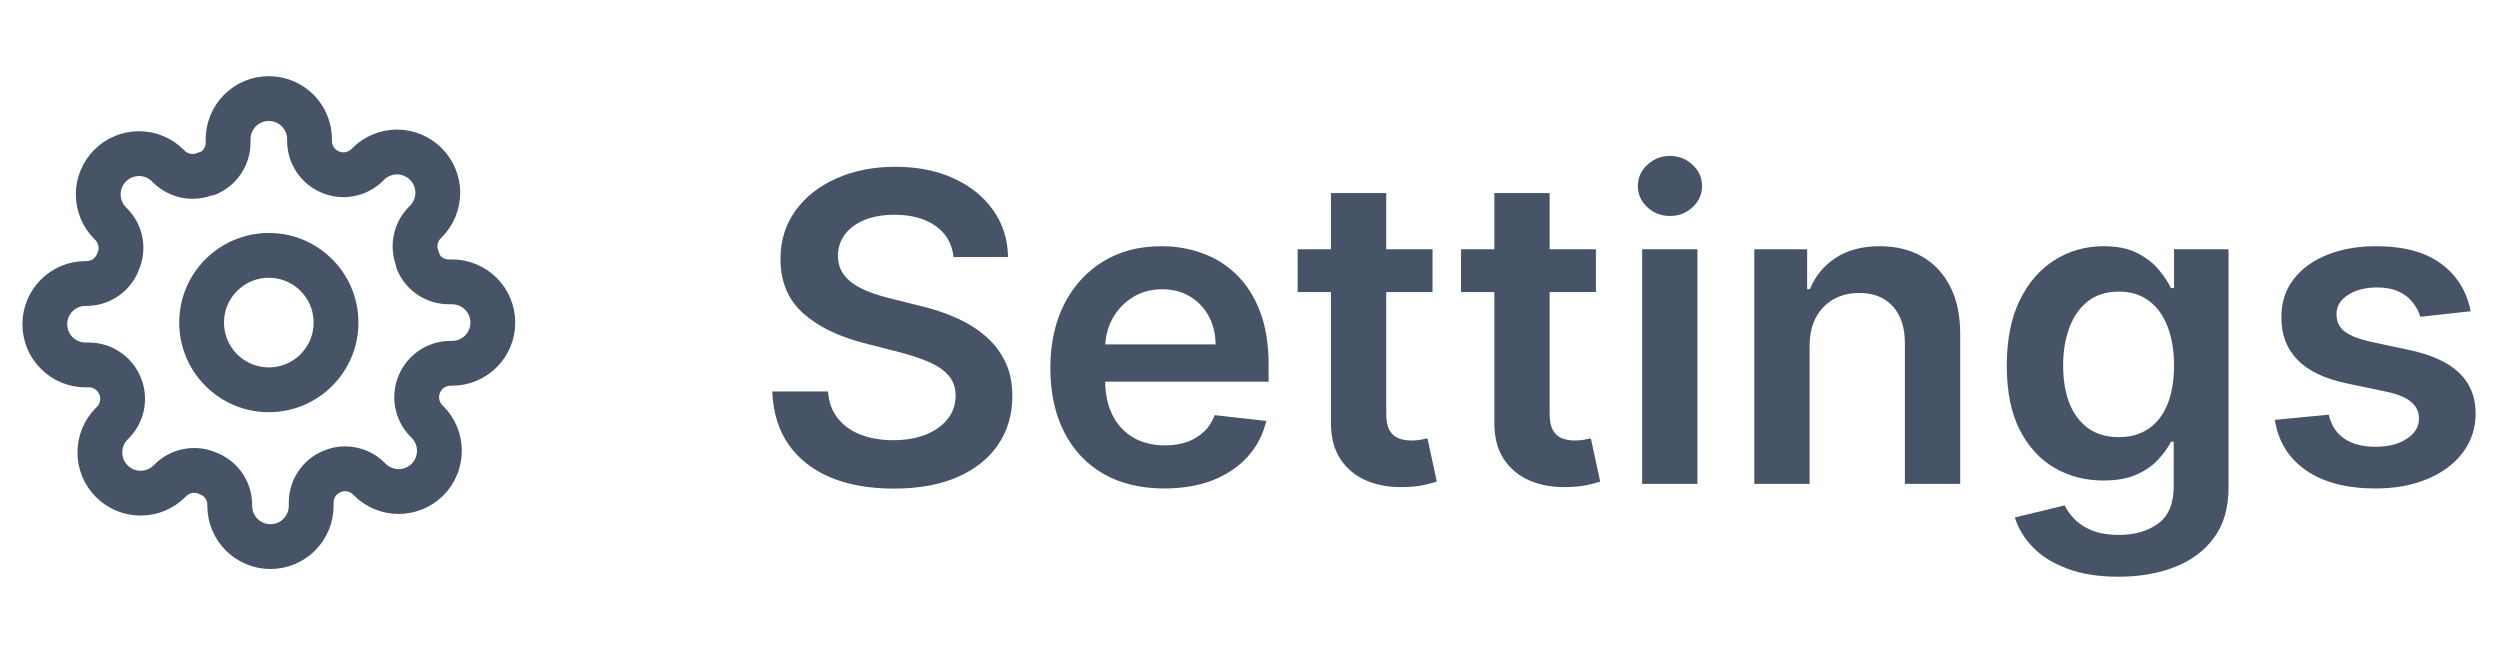 <svg width="93" height="24" viewBox="0 0 93 24" fill="none" xmlns="http://www.w3.org/2000/svg">
<g clip-path="url(#clip0_182_464)">
<g clip-path="url(#clip1_182_464)">
<path d="M10 14.5C11.381 14.5 12.5 13.381 12.5 12C12.5 10.619 11.381 9.5 10 9.5C8.62 9.5 7.5 10.619 7.5 12C7.5 13.381 8.62 14.5 10 14.5Z" stroke="#475467" stroke-width="1.667" stroke-linecap="round" stroke-linejoin="round"/>
<path d="M15.606 14.273C15.505 14.501 15.476 14.755 15.52 15.001C15.565 15.246 15.682 15.473 15.856 15.652L15.902 15.697C16.043 15.838 16.154 16.005 16.231 16.189C16.307 16.373 16.346 16.57 16.346 16.769C16.346 16.968 16.307 17.165 16.231 17.349C16.154 17.533 16.043 17.7 15.902 17.841C15.761 17.982 15.594 18.094 15.41 18.17C15.226 18.246 15.029 18.285 14.83 18.285C14.631 18.285 14.434 18.246 14.25 18.17C14.066 18.094 13.899 17.982 13.758 17.841L13.712 17.796C13.534 17.621 13.307 17.504 13.061 17.459C12.816 17.415 12.562 17.445 12.334 17.546C12.11 17.642 11.918 17.801 11.784 18.004C11.649 18.207 11.577 18.446 11.576 18.689V18.818C11.576 19.22 11.416 19.605 11.132 19.89C10.848 20.174 10.463 20.333 10.061 20.333C9.659 20.333 9.274 20.174 8.99 19.89C8.705 19.605 8.546 19.22 8.546 18.818V18.75C8.54 18.499 8.459 18.256 8.313 18.052C8.167 17.848 7.963 17.693 7.728 17.606C7.499 17.505 7.246 17.475 7 17.52C6.754 17.564 6.527 17.681 6.349 17.856L6.303 17.901C6.163 18.042 5.996 18.154 5.812 18.23C5.628 18.307 5.431 18.346 5.231 18.346C5.032 18.346 4.835 18.307 4.651 18.23C4.467 18.154 4.3 18.042 4.159 17.901C4.019 17.761 3.907 17.594 3.831 17.41C3.754 17.226 3.715 17.029 3.715 16.83C3.715 16.631 3.754 16.433 3.831 16.249C3.907 16.065 4.019 15.898 4.159 15.758L4.205 15.712C4.38 15.534 4.497 15.307 4.541 15.061C4.586 14.815 4.556 14.562 4.455 14.333C4.359 14.109 4.199 13.918 3.996 13.784C3.793 13.649 3.555 13.577 3.311 13.576H3.182C2.78 13.576 2.395 13.416 2.111 13.132C1.827 12.848 1.667 12.463 1.667 12.061C1.667 11.659 1.827 11.273 2.111 10.989C2.395 10.705 2.78 10.546 3.182 10.546H3.25C3.501 10.54 3.744 10.458 3.948 10.312C4.152 10.167 4.308 9.963 4.394 9.727C4.495 9.499 4.525 9.245 4.481 9C4.436 8.754 4.319 8.527 4.144 8.349L4.099 8.303C3.958 8.162 3.846 7.995 3.77 7.811C3.694 7.627 3.654 7.43 3.654 7.231C3.654 7.032 3.694 6.835 3.77 6.651C3.846 6.467 3.958 6.3 4.099 6.159C4.24 6.018 4.407 5.906 4.591 5.83C4.774 5.754 4.972 5.715 5.171 5.715C5.37 5.715 5.567 5.754 5.751 5.83C5.935 5.906 6.102 6.018 6.243 6.159L6.288 6.205C6.467 6.379 6.694 6.496 6.939 6.541C7.185 6.585 7.439 6.555 7.667 6.455H7.728C7.952 6.359 8.143 6.199 8.277 5.996C8.412 5.793 8.484 5.554 8.485 5.311V5.182C8.485 4.78 8.645 4.395 8.929 4.11C9.213 3.826 9.598 3.667 10 3.667C10.402 3.667 10.788 3.826 11.072 4.11C11.356 4.395 11.515 4.78 11.515 5.182V5.25C11.516 5.494 11.589 5.732 11.723 5.935C11.858 6.138 12.049 6.298 12.273 6.394C12.502 6.495 12.755 6.525 13.001 6.48C13.246 6.436 13.473 6.319 13.652 6.144L13.697 6.099C13.838 5.958 14.005 5.846 14.189 5.77C14.373 5.693 14.57 5.654 14.769 5.654C14.968 5.654 15.165 5.693 15.35 5.77C15.533 5.846 15.7 5.958 15.841 6.099C15.982 6.239 16.094 6.406 16.17 6.59C16.246 6.774 16.286 6.971 16.286 7.17C16.286 7.37 16.246 7.567 16.17 7.751C16.094 7.935 15.982 8.102 15.841 8.242L15.796 8.288C15.621 8.466 15.504 8.693 15.459 8.939C15.415 9.185 15.445 9.438 15.546 9.667V9.727C15.642 9.951 15.801 10.143 16.005 10.277C16.208 10.412 16.446 10.484 16.69 10.485H16.819C17.22 10.485 17.606 10.645 17.89 10.929C18.174 11.213 18.334 11.598 18.334 12C18.334 12.402 18.174 12.787 17.89 13.071C17.606 13.355 17.22 13.515 16.819 13.515H16.75C16.506 13.516 16.268 13.588 16.065 13.723C15.862 13.858 15.702 14.049 15.606 14.273Z" stroke="#475467" stroke-width="1.667" stroke-linecap="round" stroke-linejoin="round"/>
</g>
<path d="M35.472 9.562C35.419 9.066 35.195 8.68 34.801 8.403C34.411 8.127 33.903 7.989 33.278 7.989C32.839 7.989 32.462 8.055 32.148 8.188C31.833 8.32 31.593 8.5 31.426 8.727C31.259 8.955 31.174 9.214 31.171 9.506C31.171 9.748 31.225 9.958 31.335 10.136C31.449 10.314 31.602 10.466 31.796 10.591C31.989 10.712 32.203 10.814 32.438 10.898C32.672 10.981 32.909 11.051 33.148 11.108L34.239 11.381C34.678 11.483 35.1 11.621 35.506 11.796C35.915 11.97 36.28 12.189 36.602 12.454C36.928 12.72 37.186 13.04 37.375 13.415C37.564 13.79 37.659 14.229 37.659 14.733C37.659 15.415 37.485 16.015 37.136 16.534C36.788 17.049 36.284 17.453 35.625 17.744C34.97 18.032 34.176 18.176 33.244 18.176C32.339 18.176 31.553 18.036 30.886 17.756C30.224 17.475 29.704 17.066 29.329 16.528C28.958 15.991 28.758 15.335 28.727 14.562H30.801C30.831 14.968 30.956 15.305 31.176 15.574C31.396 15.843 31.682 16.044 32.034 16.176C32.39 16.309 32.788 16.375 33.227 16.375C33.686 16.375 34.087 16.307 34.432 16.171C34.78 16.03 35.053 15.837 35.25 15.591C35.447 15.341 35.547 15.049 35.551 14.716C35.547 14.413 35.458 14.163 35.284 13.966C35.11 13.765 34.865 13.598 34.551 13.466C34.24 13.329 33.877 13.208 33.46 13.102L32.136 12.761C31.178 12.515 30.421 12.142 29.864 11.642C29.311 11.138 29.034 10.47 29.034 9.636C29.034 8.951 29.22 8.35 29.591 7.835C29.966 7.32 30.475 6.92 31.119 6.636C31.763 6.348 32.492 6.205 33.307 6.205C34.133 6.205 34.856 6.348 35.477 6.636C36.102 6.92 36.593 7.316 36.949 7.824C37.305 8.328 37.489 8.907 37.5 9.562H35.472ZM43.311 18.171C42.436 18.171 41.68 17.989 41.044 17.625C40.411 17.258 39.925 16.739 39.584 16.068C39.243 15.394 39.072 14.6 39.072 13.688C39.072 12.79 39.243 12.002 39.584 11.324C39.928 10.642 40.41 10.112 41.027 9.733C41.644 9.35 42.37 9.159 43.203 9.159C43.741 9.159 44.249 9.246 44.726 9.42C45.207 9.591 45.631 9.856 45.999 10.216C46.37 10.576 46.661 11.034 46.874 11.591C47.086 12.144 47.192 12.803 47.192 13.568V14.199H40.038V12.812H45.22C45.216 12.419 45.131 12.068 44.965 11.761C44.798 11.451 44.565 11.206 44.266 11.028C43.97 10.85 43.626 10.761 43.231 10.761C42.811 10.761 42.442 10.864 42.124 11.068C41.805 11.269 41.557 11.534 41.379 11.864C41.205 12.189 41.116 12.547 41.112 12.938V14.148C41.112 14.655 41.205 15.091 41.391 15.454C41.576 15.814 41.836 16.091 42.169 16.284C42.502 16.474 42.892 16.568 43.34 16.568C43.639 16.568 43.91 16.526 44.152 16.443C44.394 16.356 44.605 16.229 44.783 16.062C44.961 15.896 45.095 15.689 45.186 15.443L47.106 15.659C46.985 16.167 46.754 16.61 46.413 16.989C46.076 17.364 45.644 17.655 45.118 17.864C44.591 18.068 43.989 18.171 43.311 18.171ZM53.29 9.273V10.864H48.273V9.273H53.29ZM49.511 7.182H51.568V15.375C51.568 15.652 51.61 15.864 51.693 16.011C51.78 16.155 51.894 16.254 52.034 16.307C52.174 16.36 52.33 16.386 52.5 16.386C52.629 16.386 52.746 16.377 52.852 16.358C52.962 16.339 53.045 16.322 53.102 16.307L53.449 17.915C53.339 17.953 53.182 17.994 52.977 18.04C52.776 18.085 52.53 18.112 52.239 18.119C51.724 18.134 51.26 18.057 50.847 17.886C50.434 17.712 50.106 17.443 49.864 17.079C49.625 16.716 49.508 16.261 49.511 15.716V7.182ZM59.368 9.273V10.864H54.351V9.273H59.368ZM55.59 7.182H57.646V15.375C57.646 15.652 57.688 15.864 57.771 16.011C57.858 16.155 57.972 16.254 58.112 16.307C58.252 16.36 58.408 16.386 58.578 16.386C58.707 16.386 58.824 16.377 58.93 16.358C59.04 16.339 59.124 16.322 59.18 16.307L59.527 17.915C59.417 17.953 59.26 17.994 59.055 18.04C58.855 18.085 58.608 18.112 58.317 18.119C57.802 18.134 57.338 18.057 56.925 17.886C56.512 17.712 56.184 17.443 55.942 17.079C55.703 16.716 55.586 16.261 55.59 15.716V7.182ZM61.088 18V9.273H63.145V18H61.088ZM62.122 8.034C61.796 8.034 61.516 7.926 61.281 7.71C61.046 7.491 60.929 7.227 60.929 6.92C60.929 6.61 61.046 6.347 61.281 6.131C61.516 5.911 61.796 5.801 62.122 5.801C62.452 5.801 62.732 5.911 62.963 6.131C63.198 6.347 63.315 6.61 63.315 6.92C63.315 7.227 63.198 7.491 62.963 7.71C62.732 7.926 62.452 8.034 62.122 8.034ZM67.317 12.886V18H65.26V9.273H67.226V10.756H67.328C67.529 10.267 67.849 9.879 68.288 9.591C68.731 9.303 69.279 9.159 69.93 9.159C70.533 9.159 71.057 9.288 71.504 9.545C71.955 9.803 72.303 10.176 72.55 10.665C72.8 11.153 72.923 11.746 72.919 12.443V18H70.862V12.761C70.862 12.178 70.711 11.722 70.408 11.392C70.108 11.062 69.694 10.898 69.163 10.898C68.803 10.898 68.483 10.977 68.203 11.136C67.927 11.292 67.709 11.517 67.55 11.812C67.394 12.108 67.317 12.466 67.317 12.886ZM78.805 21.454C78.067 21.454 77.432 21.354 76.902 21.153C76.372 20.956 75.945 20.691 75.624 20.358C75.302 20.025 75.078 19.655 74.953 19.25L76.805 18.801C76.889 18.972 77.01 19.14 77.169 19.307C77.328 19.477 77.542 19.617 77.811 19.727C78.084 19.841 78.427 19.898 78.84 19.898C79.423 19.898 79.906 19.756 80.288 19.472C80.671 19.191 80.862 18.729 80.862 18.085V16.432H80.76C80.654 16.644 80.499 16.862 80.294 17.085C80.093 17.309 79.826 17.496 79.493 17.648C79.163 17.799 78.749 17.875 78.249 17.875C77.578 17.875 76.97 17.718 76.425 17.403C75.883 17.085 75.451 16.612 75.129 15.983C74.811 15.35 74.652 14.559 74.652 13.608C74.652 12.65 74.811 11.841 75.129 11.182C75.451 10.519 75.885 10.017 76.43 9.676C76.976 9.331 77.584 9.159 78.254 9.159C78.766 9.159 79.186 9.246 79.516 9.42C79.849 9.591 80.114 9.797 80.311 10.04C80.508 10.278 80.658 10.504 80.76 10.716H80.874V9.273H82.902V18.142C82.902 18.888 82.724 19.506 82.368 19.994C82.012 20.483 81.525 20.849 80.908 21.091C80.29 21.333 79.59 21.454 78.805 21.454ZM78.822 16.261C79.258 16.261 79.629 16.155 79.936 15.943C80.243 15.731 80.476 15.426 80.635 15.028C80.794 14.631 80.874 14.153 80.874 13.597C80.874 13.047 80.794 12.566 80.635 12.153C80.48 11.741 80.249 11.421 79.942 11.193C79.639 10.962 79.266 10.847 78.822 10.847C78.364 10.847 77.981 10.966 77.675 11.204C77.368 11.443 77.137 11.771 76.981 12.188C76.826 12.6 76.749 13.07 76.749 13.597C76.749 14.131 76.826 14.598 76.981 15C77.141 15.398 77.374 15.708 77.68 15.932C77.991 16.151 78.372 16.261 78.822 16.261ZM91.908 11.579L90.033 11.784C89.98 11.595 89.887 11.417 89.754 11.25C89.626 11.083 89.451 10.949 89.231 10.847C89.012 10.744 88.743 10.693 88.425 10.693C87.997 10.693 87.637 10.786 87.345 10.972C87.057 11.157 86.915 11.398 86.919 11.693C86.915 11.947 87.008 12.153 87.197 12.312C87.391 12.472 87.709 12.602 88.152 12.704L89.641 13.023C90.466 13.201 91.08 13.483 91.481 13.869C91.887 14.256 92.091 14.761 92.095 15.386C92.091 15.936 91.93 16.421 91.612 16.841C91.298 17.258 90.86 17.583 90.3 17.818C89.739 18.053 89.095 18.171 88.368 18.171C87.3 18.171 86.44 17.947 85.788 17.5C85.137 17.049 84.749 16.422 84.624 15.619L86.629 15.426C86.72 15.82 86.913 16.117 87.209 16.318C87.504 16.519 87.889 16.619 88.362 16.619C88.851 16.619 89.243 16.519 89.538 16.318C89.838 16.117 89.987 15.869 89.987 15.574C89.987 15.324 89.891 15.117 89.697 14.954C89.508 14.792 89.213 14.667 88.811 14.579L87.322 14.267C86.485 14.093 85.866 13.799 85.465 13.386C85.063 12.97 84.864 12.443 84.868 11.807C84.864 11.269 85.01 10.803 85.305 10.409C85.605 10.011 86.019 9.705 86.55 9.489C87.084 9.269 87.699 9.159 88.396 9.159C89.419 9.159 90.224 9.377 90.811 9.812C91.402 10.248 91.767 10.837 91.908 11.579Z" fill="#475467"/>
</g>
<defs>
<clipPath id="clip0_182_464">
<rect width="93" height="24" fill="white"/>
</clipPath>
<clipPath id="clip1_182_464">
<rect width="20" height="20" fill="white" transform="translate(0 2)"/>
</clipPath>
</defs>
</svg>
